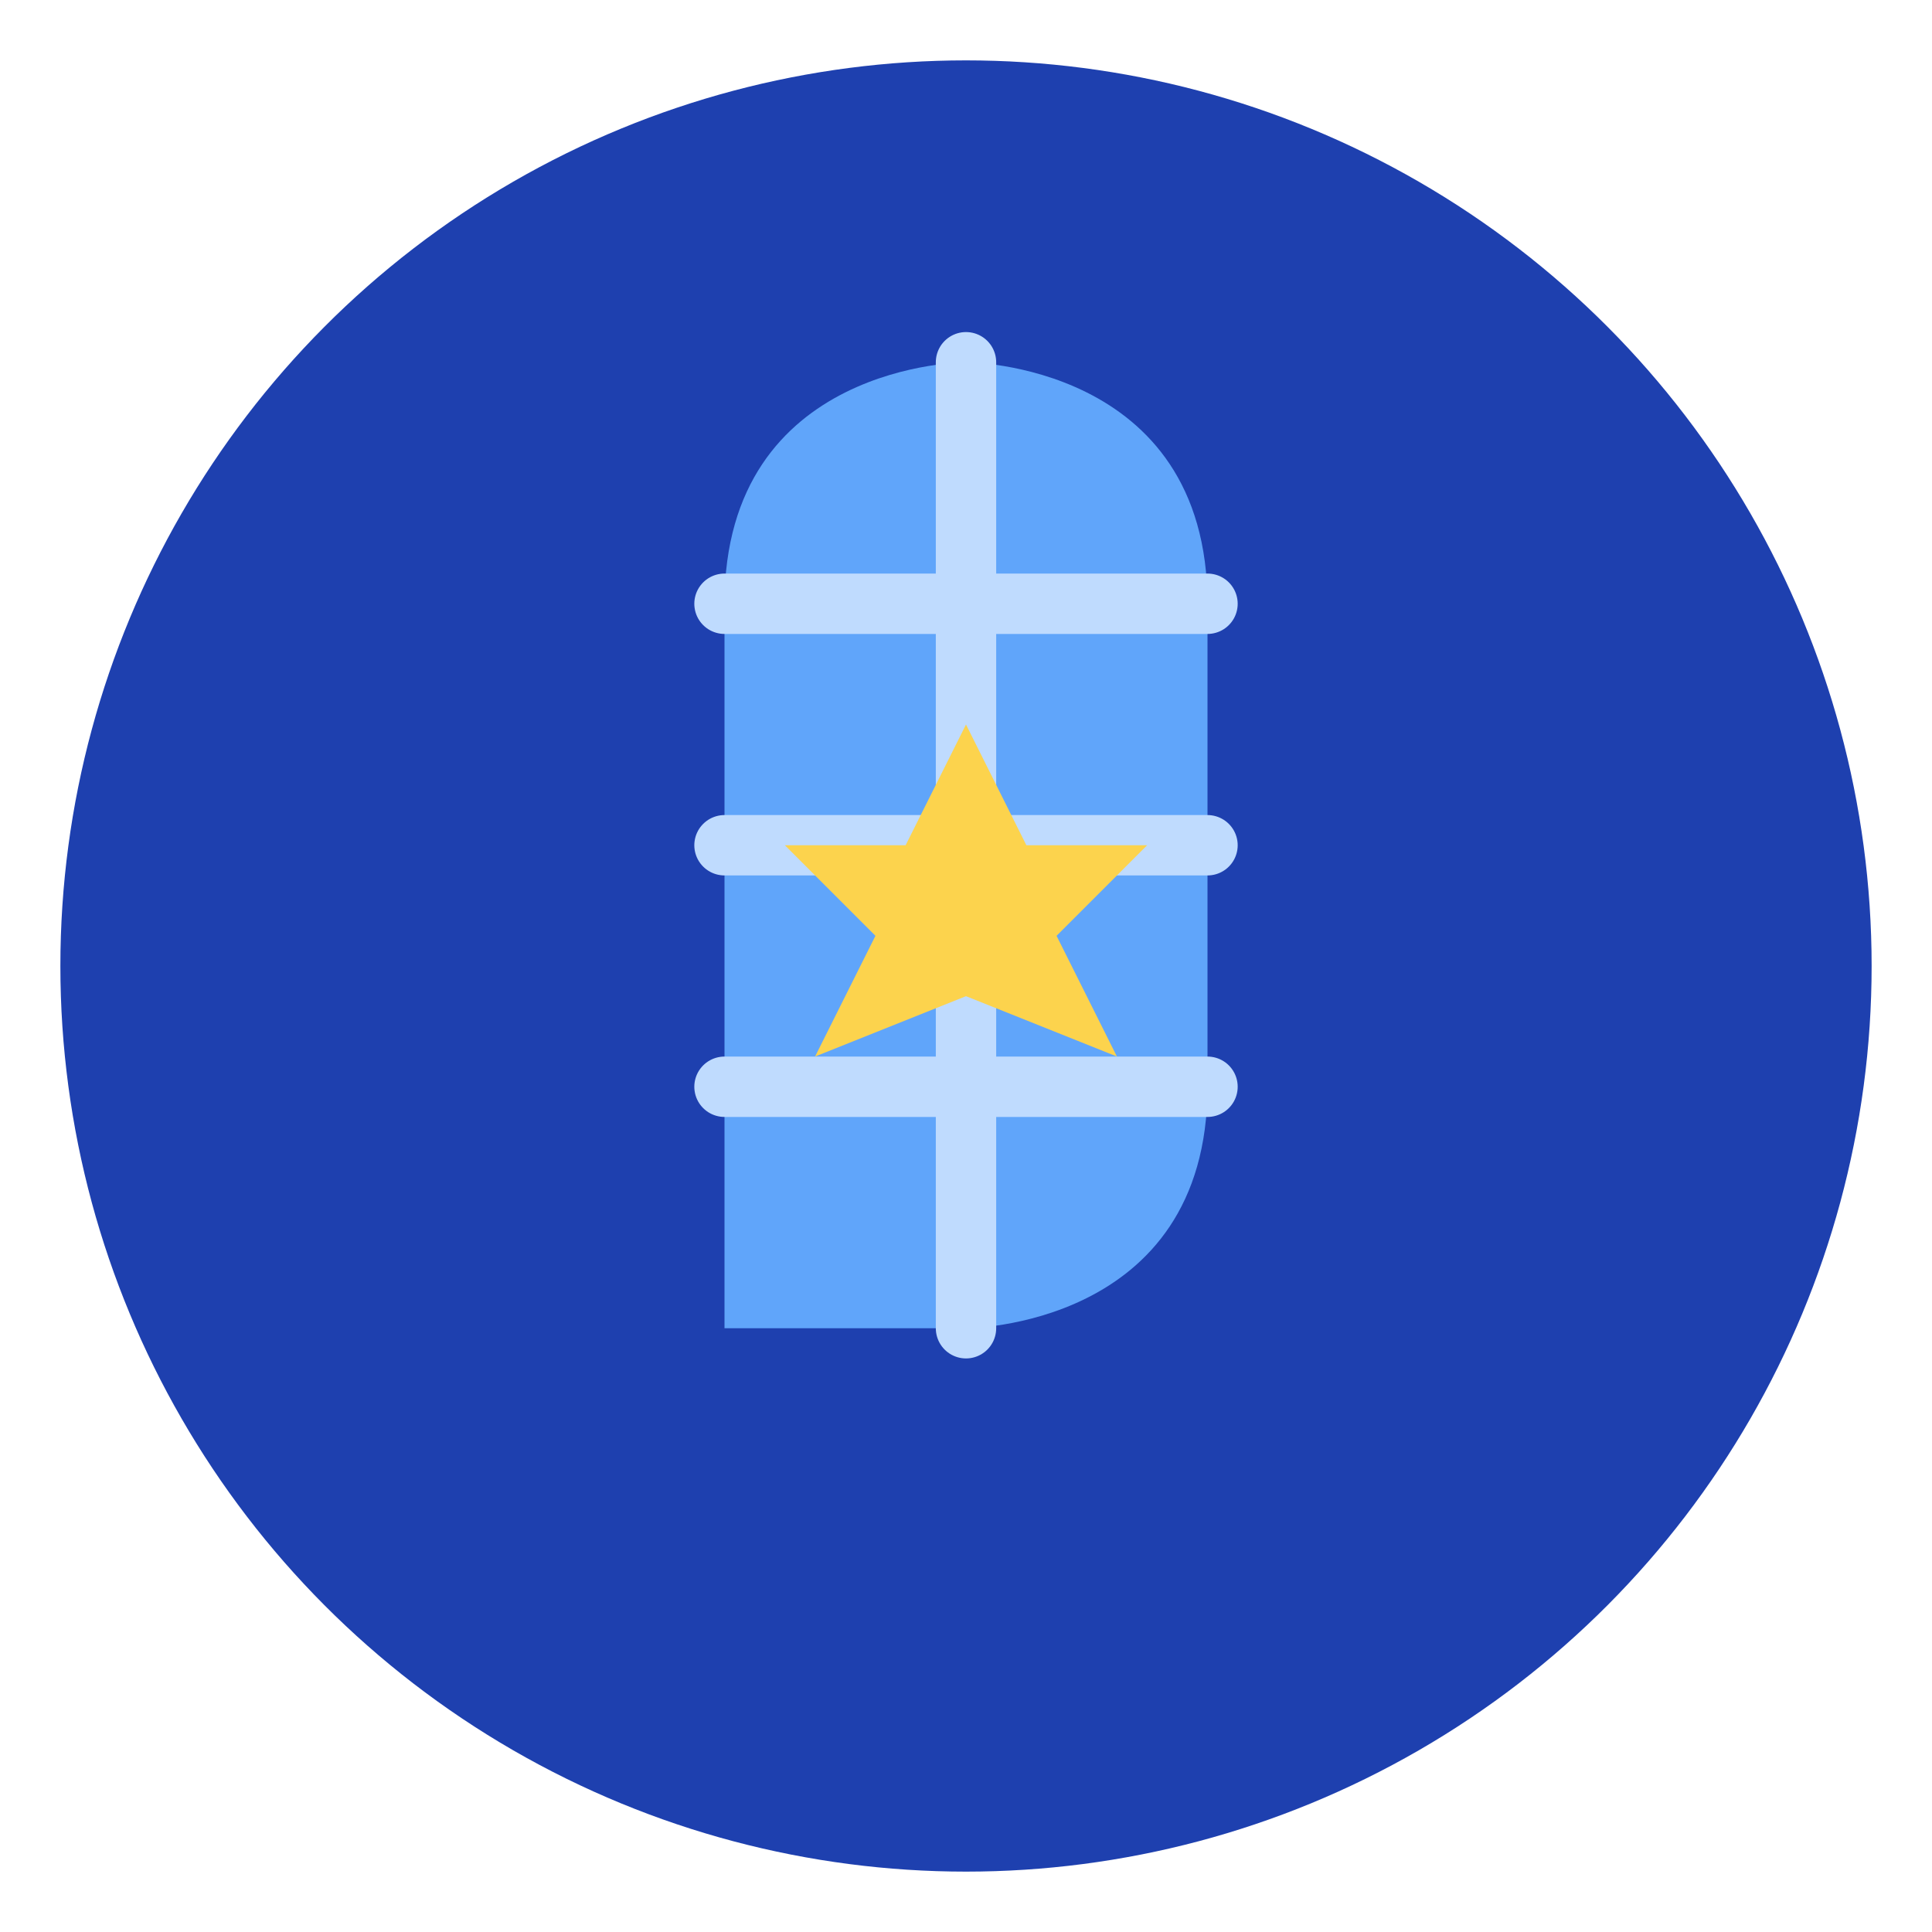 <?xml version="1.0" encoding="UTF-8"?>
<svg width="512" height="512" viewBox="0 0 512 512" fill="none" xmlns="http://www.w3.org/2000/svg">
  <!-- Background Circle -->
  <circle cx="256" cy="256" r="240" fill="#1E40AF" />
  
  <!-- Book Icon -->
  <path d="M256 96C256 96 192 96 192 160V352C192 352 256 352 256 352C256 352 320 352 320 288V160C320 96 256 96 256 96Z" fill="#60A5FA" />
  
  <!-- Pages -->
  <path d="M256 96V352" stroke="#BFDBFE" stroke-width="16" stroke-linecap="round" />
  <path d="M192 160H320" stroke="#BFDBFE" stroke-width="16" stroke-linecap="round" />
  <path d="M192 224H320" stroke="#BFDBFE" stroke-width="16" stroke-linecap="round" />
  <path d="M192 288H320" stroke="#BFDBFE" stroke-width="16" stroke-linecap="round" />
  
  <!-- Star -->
  <path d="M256 192L272 224L304 224L280 248L296 280L256 264L216 280L232 248L208 224L240 224L256 192Z" fill="#FCD34D" />
</svg> 